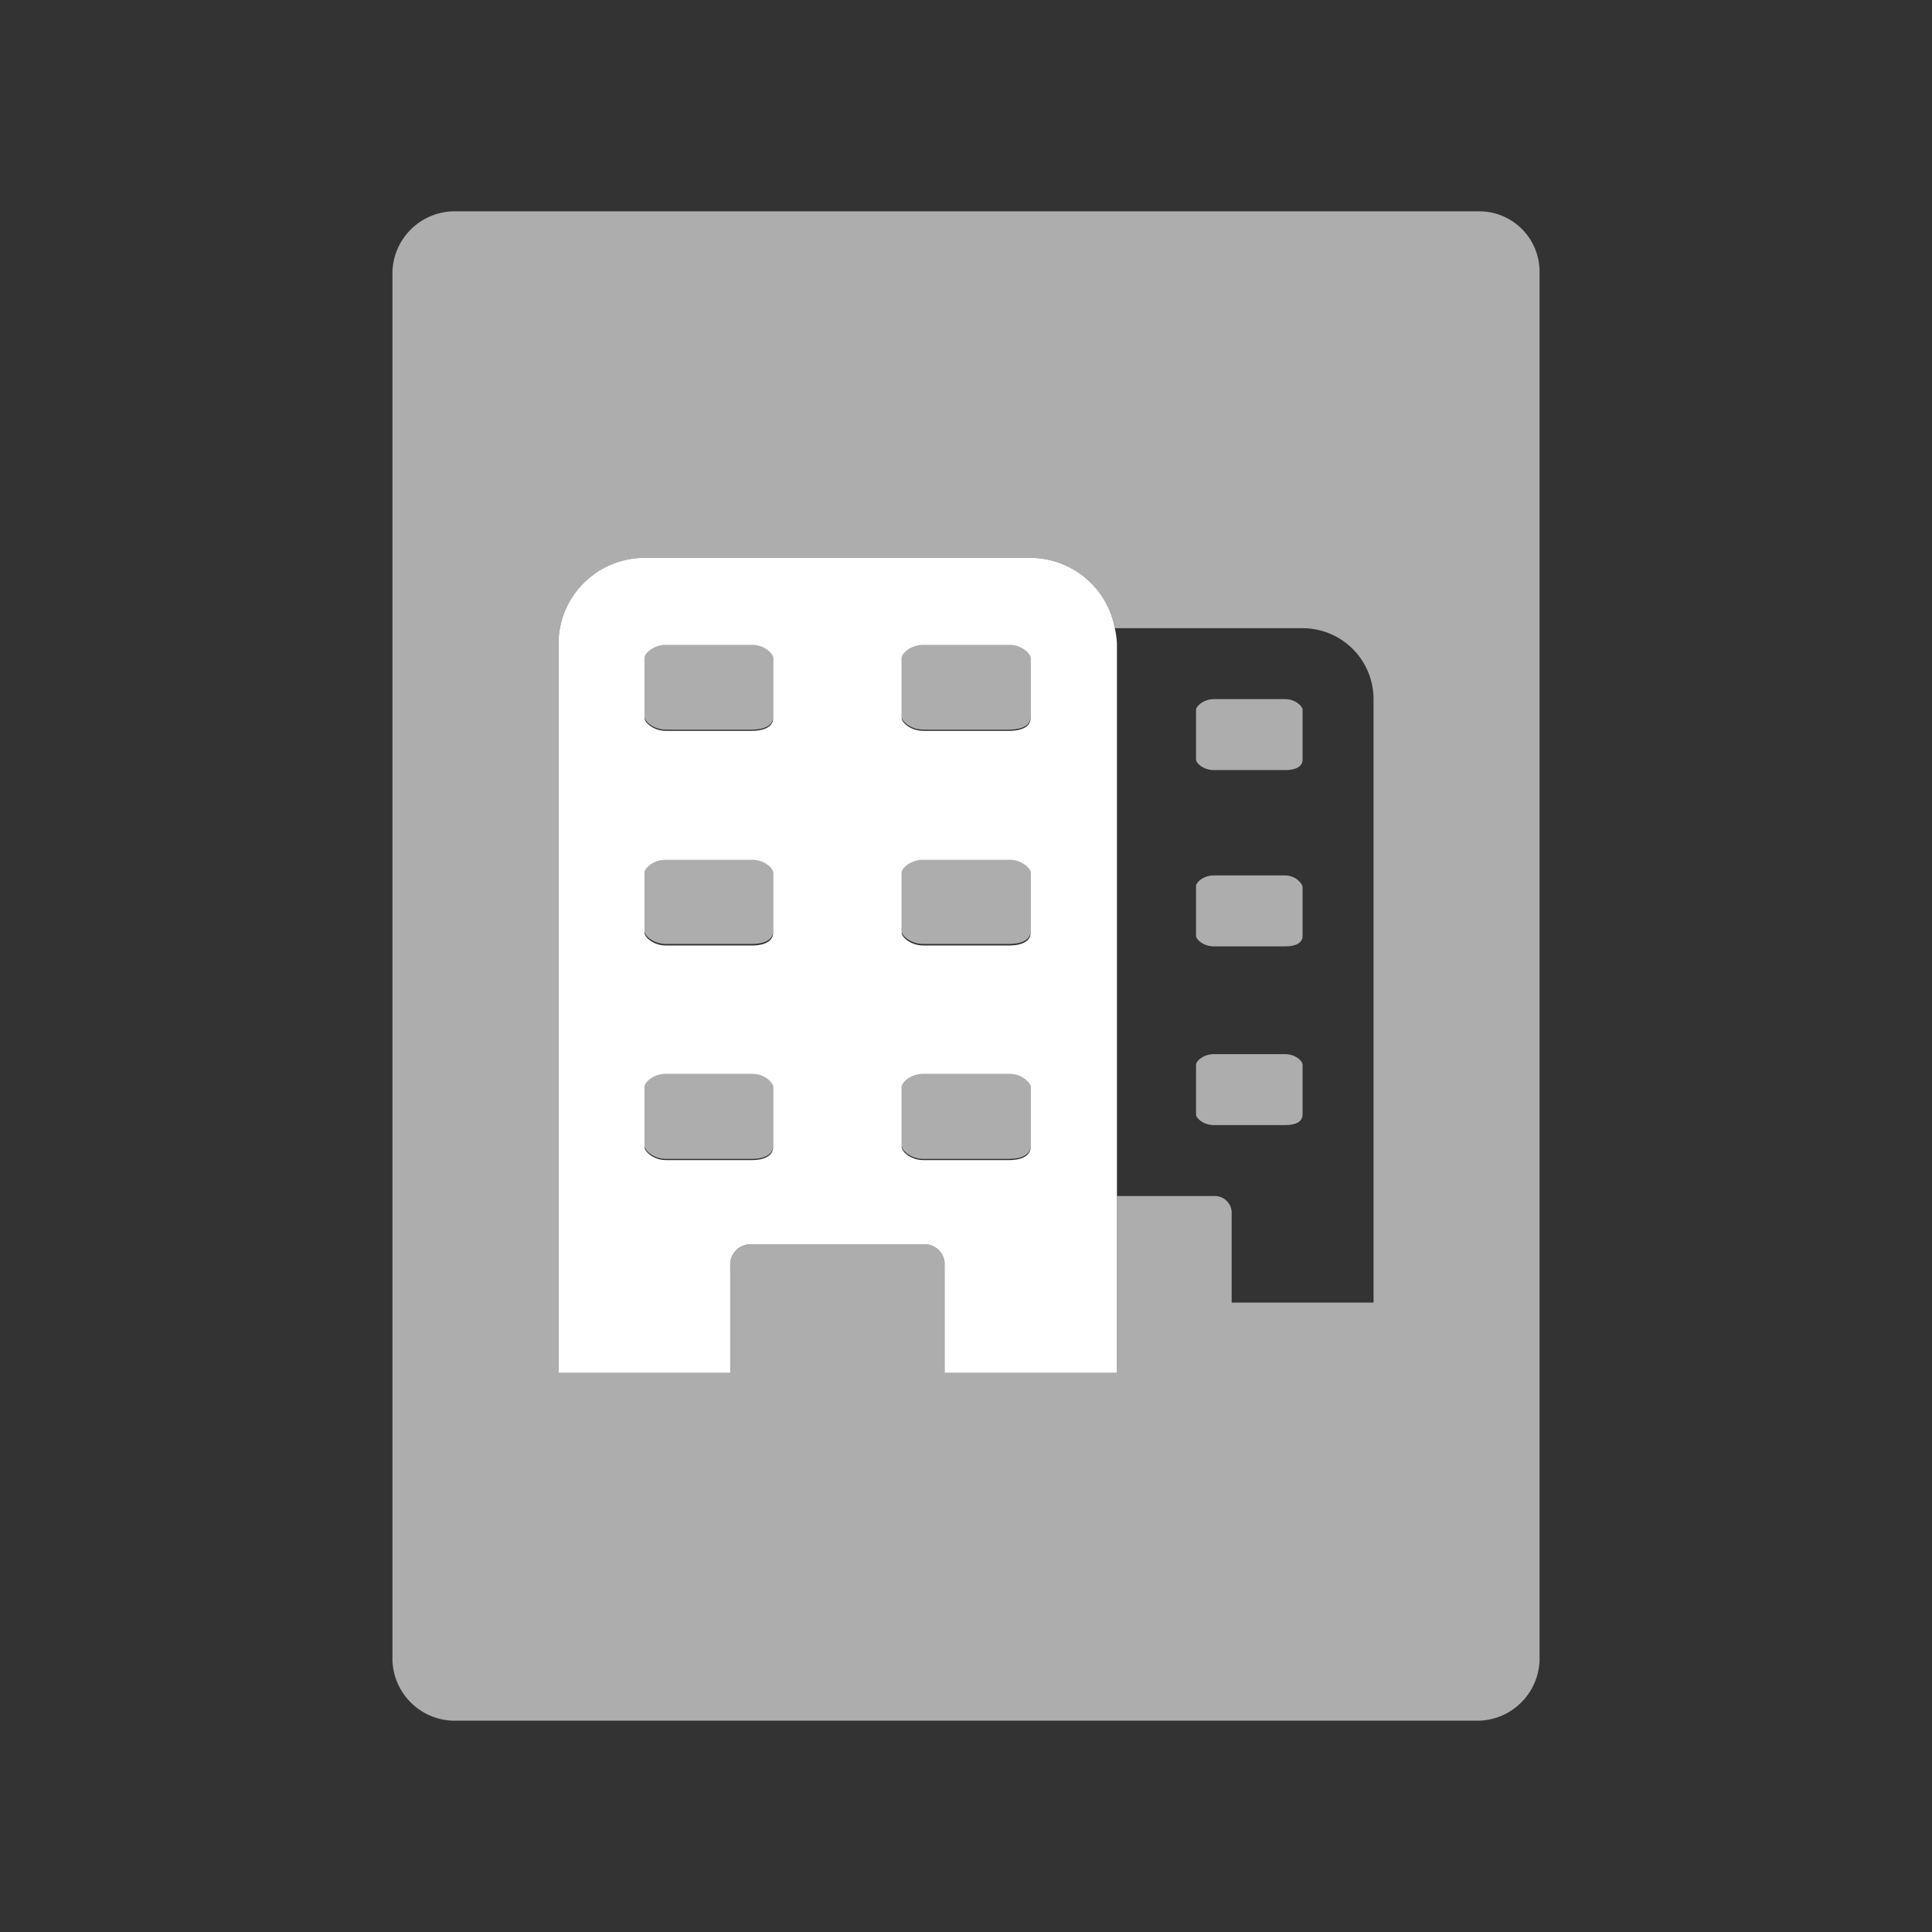 <svg id="Layer_1" data-name="Layer 1" xmlns="http://www.w3.org/2000/svg" viewBox="0 0 64 64"><rect x="0" y="0" width="64" height="64" fill="#333333" stroke="none"/><defs><style>.cls-1,.cls-2,.cls-3{fill:#fff;}.cls-1{opacity:0.6;isolation:isolate;}.cls-3{opacity:0;}</style></defs><path class="cls-1" d="M49,7H15a2.07,2.07,0,0,0-2,2V55a2.07,2.07,0,0,0,2,2H49a2.07,2.07,0,0,0,2-2V9A2,2,0,0,0,49,7ZM45.5,43.15H40.8V40.22a.56.56,0,0,0-.59-.6H37v5.86H31.29V41.93a.66.66,0,0,0-.7-.71H24.9a.67.67,0,0,0-.71.71v3.55H18.5V21.32a2.85,2.85,0,0,1,2.85-2.84H34.14a2.85,2.85,0,0,1,2.79,2.33h6.22a2.35,2.35,0,0,1,2.35,2.35Z"/><path class="cls-1" d="M42.57,29H40.21c-.35,0-.59.23-.59.35V31c0,.12.24.35.59.35h2.36c.35,0,.58-.11.58-.35V29.39C43.15,29.27,42.92,29,42.57,29Z"/><path class="cls-1" d="M42.57,34.92H40.21c-.35,0-.59.23-.59.35v1.65c0,.12.24.35.59.35h2.36c.35,0,.58-.11.58-.35V35.27C43.15,35.15,42.92,34.92,42.57,34.92Z"/><path class="cls-1" d="M42.57,23.16H40.21c-.35,0-.59.24-.59.35v1.65c0,.12.24.35.59.35h2.36c.35,0,.58-.11.58-.35V23.51C43.15,23.4,42.92,23.16,42.57,23.16Z"/><path class="cls-2" d="M36.93,20.81a2.85,2.85,0,0,0-2.79-2.33H21.35a2.85,2.85,0,0,0-2.85,2.84V45.48h5.69V41.93a.67.67,0,0,1,.71-.71h5.69a.66.66,0,0,1,.7.71v3.55H37V21.32A2.94,2.94,0,0,0,36.93,20.81ZM25.61,38c0,.28-.28.43-.71.43H22.06c-.42,0-.71-.29-.71-.43V36c0-.14.29-.43.71-.43H24.9c.43,0,.71.29.71.43Zm0-7.1c0,.28-.28.42-.71.42H22.06c-.42,0-.71-.28-.71-.42v-2c0-.14.29-.42.71-.42H24.9c.43,0,.71.28.71.42Zm0-7.11c0,.28-.28.42-.71.42H22.06c-.42,0-.71-.28-.71-.42v-2c0-.14.29-.43.71-.43H24.9c.43,0,.71.29.71.43ZM34.14,38c0,.28-.29.43-.71.43H30.59c-.43,0-.72-.29-.72-.43V36c0-.14.29-.43.72-.43h2.84c.42,0,.71.29.71.43Zm0-7.1c0,.28-.29.42-.71.42H30.59c-.43,0-.72-.28-.72-.42v-2c0-.14.29-.42.72-.42h2.84c.42,0,.71.28.71.42Zm0-7.11c0,.28-.29.42-.71.42H30.59c-.43,0-.72-.28-.72-.42v-2c0-.14.29-.43.72-.43h2.84c.42,0,.71.29.71.43Z"/><path class="cls-1" d="M24.9,35.53H22.06c-.42,0-.71.29-.71.43v2c0,.14.29.43.71.43H24.9c.43,0,.71-.15.71-.43V36C25.61,35.82,25.33,35.53,24.9,35.53Z"/><path class="cls-3" d="M24.9,35.53H22.06c-.42,0-.71.29-.71.43v2c0,.14.29.43.71.43H24.9c.43,0,.71-.15.71-.43V36C25.61,35.82,25.33,35.53,24.9,35.53Z"/><path class="cls-1" d="M33.43,35.53H30.59c-.43,0-.72.29-.72.43v2c0,.14.29.43.72.43h2.84c.42,0,.71-.15.71-.43V36C34.14,35.82,33.85,35.53,33.43,35.53Z"/><path class="cls-3" d="M33.43,35.53H30.59c-.43,0-.72.29-.72.43v2c0,.14.29.43.72.43h2.84c.42,0,.71-.15.71-.43V36C34.14,35.82,33.85,35.53,33.43,35.53Z"/><path class="cls-1" d="M33.43,28.43H30.59c-.43,0-.72.28-.72.42v2c0,.14.29.42.72.42h2.84c.42,0,.71-.14.71-.42v-2C34.14,28.71,33.85,28.43,33.43,28.43Z"/><path class="cls-3" d="M33.43,28.43H30.59c-.43,0-.72.28-.72.42v2c0,.14.29.42.72.42h2.84c.42,0,.71-.14.71-.42v-2C34.14,28.71,33.85,28.43,33.43,28.43Z"/><path class="cls-1" d="M24.9,28.43H22.06c-.42,0-.71.28-.71.42v2c0,.14.29.42.71.42H24.9c.43,0,.71-.14.71-.42v-2C25.61,28.71,25.33,28.43,24.9,28.43Z"/><path class="cls-3" d="M24.9,28.43H22.06c-.42,0-.71.28-.71.42v2c0,.14.29.42.71.42H24.9c.43,0,.71-.14.71-.42v-2C25.61,28.71,25.33,28.43,24.9,28.43Z"/><path class="cls-1" d="M24.9,21.32H22.06c-.42,0-.71.29-.71.43v2c0,.14.29.42.71.42H24.9c.43,0,.71-.14.71-.42v-2C25.61,21.61,25.33,21.32,24.9,21.32Z"/><path class="cls-3" d="M24.9,21.32H22.06c-.42,0-.71.29-.71.43v2c0,.14.29.42.71.42H24.9c.43,0,.71-.14.71-.42v-2C25.61,21.61,25.33,21.32,24.9,21.32Z"/><path class="cls-1" d="M33.43,21.32H30.59c-.43,0-.72.29-.72.43v2c0,.14.29.42.72.42h2.84c.42,0,.71-.14.71-.42v-2C34.14,21.61,33.85,21.32,33.43,21.32Z"/><path class="cls-3" d="M33.43,21.32H30.59c-.43,0-.72.29-.72.43v2c0,.14.29.42.72.42h2.84c.42,0,.71-.14.71-.42v-2C34.14,21.61,33.85,21.32,33.43,21.32Z"/></svg>